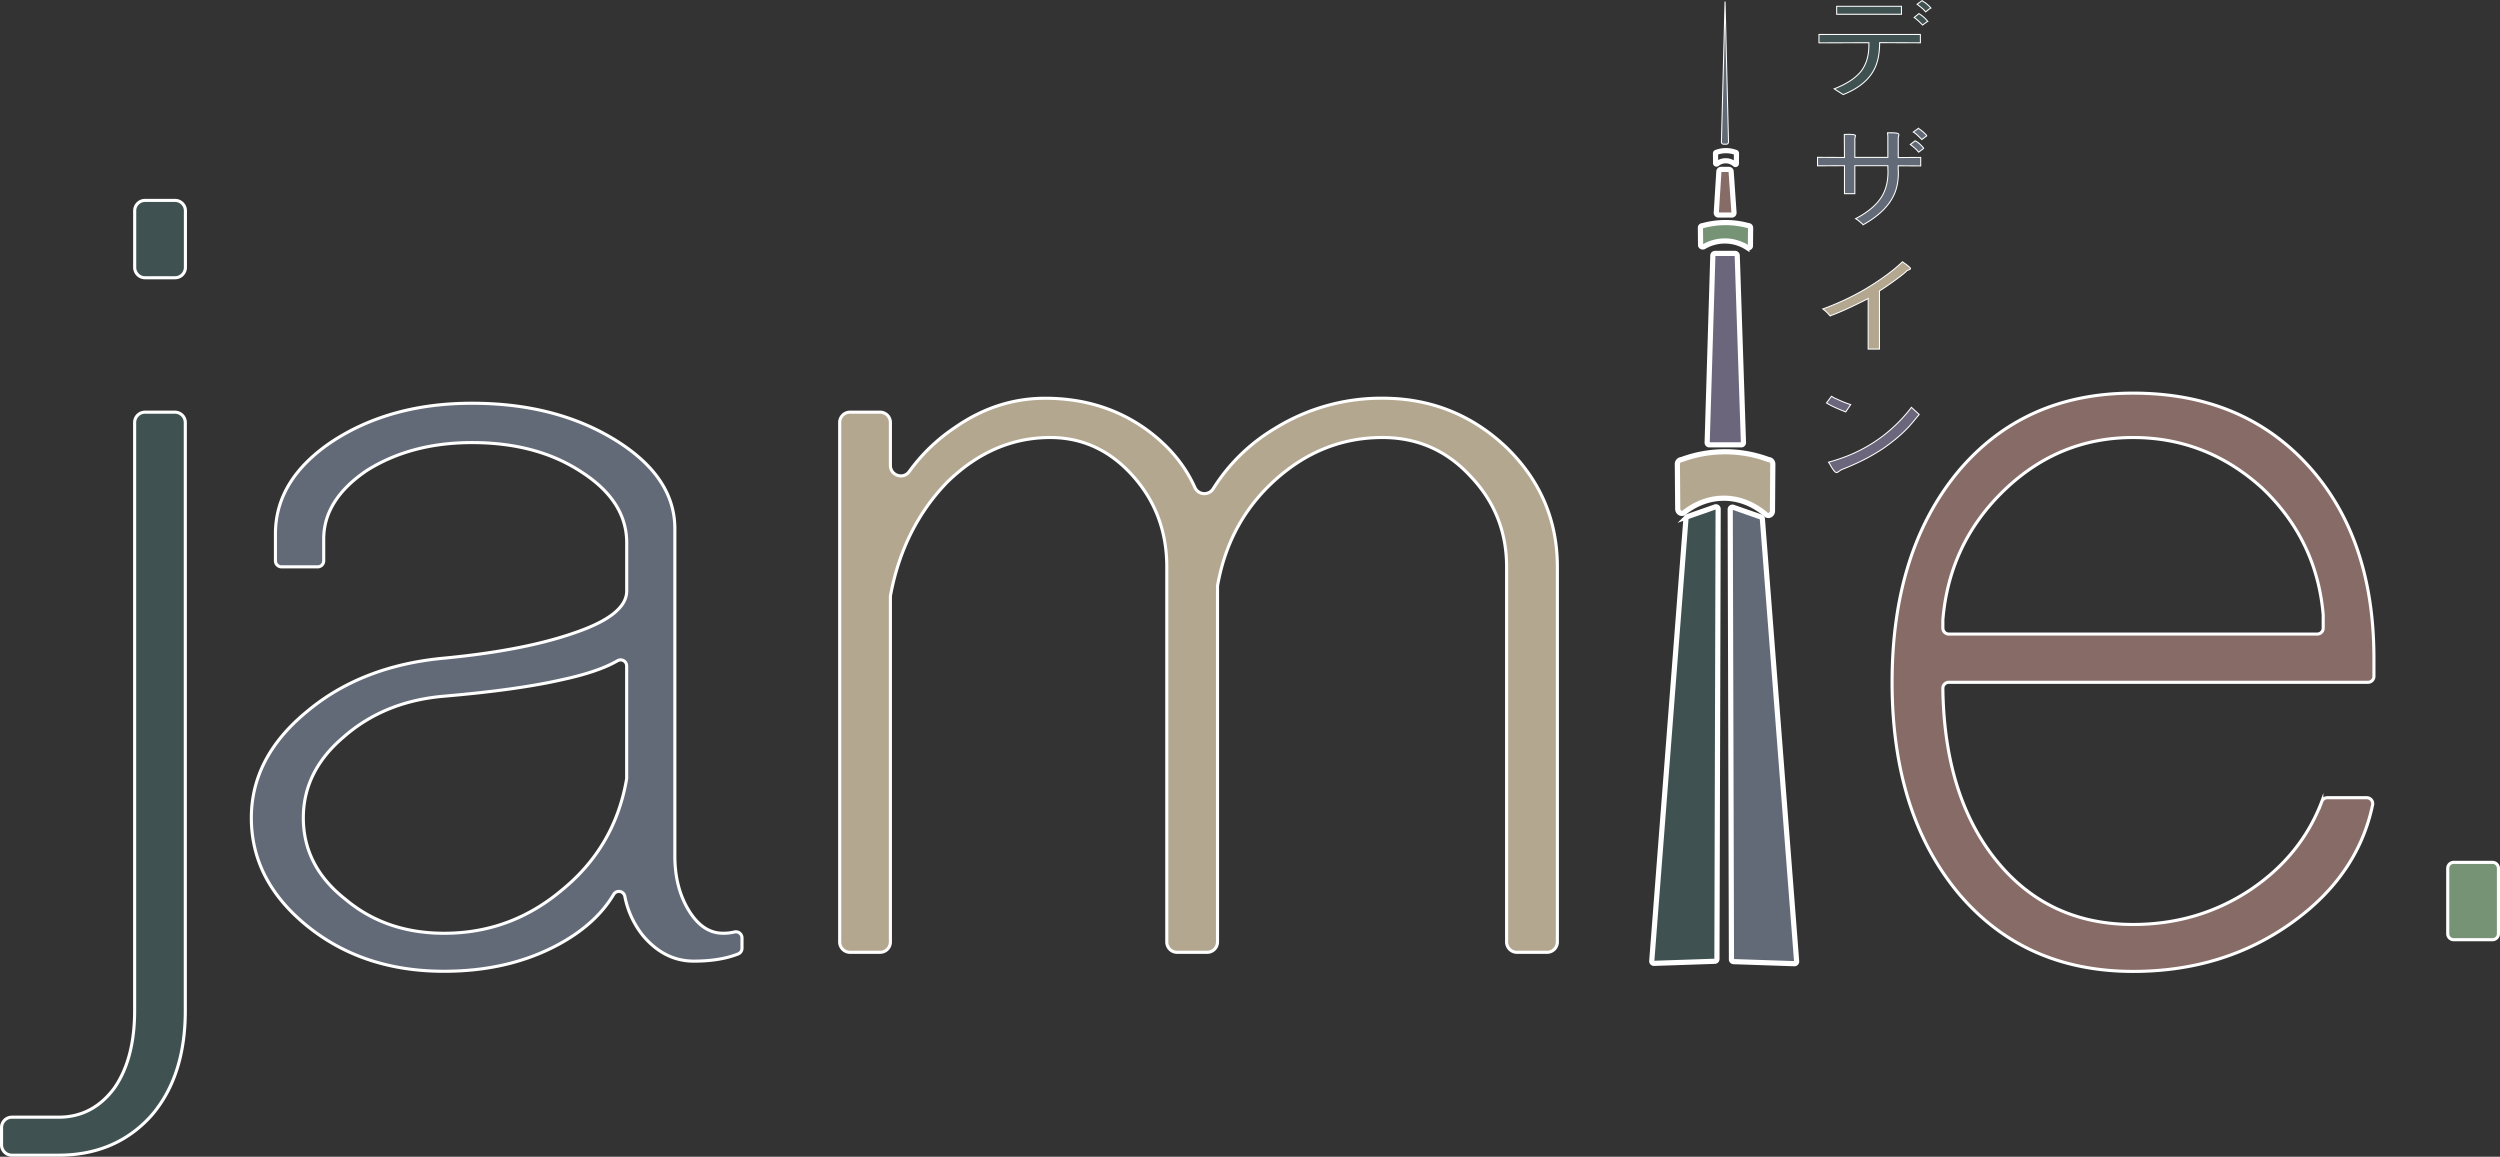 <svg id="Layer_1" data-name="Layer 1" xmlns="http://www.w3.org/2000/svg" viewBox="0 0 2412.23 1116.14"><rect x="0" y="0" width="2412.23" height="1116.14" fill="#333333" stroke="none"/><defs><style>.cls-1,.cls-13,.cls-9{fill:#3f5251;}.cls-1,.cls-10,.cls-11,.cls-12,.cls-13,.cls-14,.cls-15,.cls-16,.cls-17,.cls-2,.cls-3,.cls-4,.cls-5,.cls-6,.cls-7,.cls-8,.cls-9{stroke:#fff;stroke-miterlimit:10;}.cls-1,.cls-3,.cls-4,.cls-5,.cls-6,.cls-7,.cls-8{stroke-width:5px;}.cls-2{fill:#606a75;}.cls-12,.cls-3{fill:#6b667b;}.cls-11,.cls-15,.cls-4{fill:#b3a790;}.cls-16,.cls-5{fill:#779376;}.cls-17,.cls-6{fill:#866b66;}.cls-10,.cls-14,.cls-7{fill:#626977;}.cls-8{fill:none;}.cls-13,.cls-14,.cls-15,.cls-16,.cls-17{stroke-width:3px;}</style></defs><title>jamiedesignedfinal</title><path class="cls-1" d="M1849.06,924.74l-33,426.93a2.12,2.12,0,0,0,2.18,2.28l58.71-2a2.13,2.13,0,0,0,2-2.12l1.17-434.29a2.12,2.12,0,0,0-2.82-2l-26.82,9.38A2.13,2.13,0,0,0,1849.06,924.74Z" transform="translate(-222.29 -424.42)"/><path class="cls-2" d="M1888,563.54h-2.6a2.11,2.11,0,0,1-2.12-2.17l3.5-135.48h0l3.33,135.48A2.11,2.11,0,0,1,1888,563.54Z" transform="translate(-222.29 -424.42)"/><path class="cls-3" d="M1902.38,853.64h-30.75a2.12,2.12,0,0,1-2.12-2.19L1875,671a2.13,2.13,0,0,1,2.12-2.06h19.29a2.13,2.13,0,0,1,2.12,2.05l6,180.48A2.12,2.12,0,0,1,1902.38,853.64Z" transform="translate(-222.29 -424.42)"/><path class="cls-4" d="M1932.53,917.39c0,3.7-3.81,5.71-6.43,3.46-7.76-6.65-21.81-15.78-40.71-15.7-17.41.07-30.53,7.93-38,13.82-2.63,2.08-6.25,0-6.28-3.58q-.16-21.51-.34-43a4.28,4.28,0,0,1,3.67-4.48,1.86,1.86,0,0,0,.58-.11,120.4,120.4,0,0,1,83.58,0,2.3,2.3,0,0,0,.58.12,3.88,3.88,0,0,1,2.54,1.31,4.7,4.7,0,0,1,1.15,3.17Z" transform="translate(-222.29 -424.42)"/><path class="cls-5" d="M1911.26,661.77c0,1.46-2,2.26-3.38,1.37a39.65,39.65,0,0,0-41.4-.74c-1.39.82-3.29,0-3.31-1.42l-.18-17a1.91,1.91,0,0,1,1.89-1.77,1.84,1.84,0,0,0,.4-.06,83.09,83.09,0,0,1,44.07,0l.34,0a2.16,2.16,0,0,1,1.75,2.11Z" transform="translate(-222.29 -424.42)"/><path class="cls-6" d="M1893.29,631.91h-12.85a2.12,2.12,0,0,1-2.11-2.26l2.49-39.76a2.12,2.12,0,0,1,2.11-2h7.61a2.11,2.11,0,0,1,2.11,2l2.76,39.76A2.13,2.13,0,0,1,1893.29,631.91Z" transform="translate(-222.29 -424.42)"/><path class="cls-7" d="M1922.78,925,1955.84,1352a2.12,2.12,0,0,1-2.19,2.28l-58.7-2a2.11,2.11,0,0,1-2-2.11l-1.18-434.29a2.13,2.13,0,0,1,2.82-2l26.83,9.38A2.11,2.11,0,0,1,1922.78,925Z" transform="translate(-222.29 -424.42)"/><path class="cls-8" d="M1897.71,582.21a.87.87,0,0,1-1.41.75,13.24,13.24,0,0,0-17.26-.41.87.87,0,0,1-1.38-.78c0-3.11-.05-6.22-.08-9.34a.93.93,0,0,1,.88-1,26.61,26.61,0,0,1,18.45,0,.85.85,0,0,1,.62.29,1,1,0,0,1,.25.68Z" transform="translate(-222.29 -424.42)"/><path class="cls-9" d="M2075.26,465.71l-39.34-.13q0,16.5-5.68,26.66-8.07,14.89-29.46,23.44l-1.57-1-1.28-.81c-1.69-1.07-3.64-2.31-5.83-3.72q18.09-7.07,26-17.11,7.47-9.8,7.47-25.05v-2.36l-48.16.13v-8.07h97.82ZM2057,438.17h-62.52v-7.68H2057Zm25.28,6.83-4.94,3.59c-.5-.58-.92-1-1.27-1.36s-.67-.66-1-1c-1-1-2-1.91-2.92-2.73a28.15,28.15,0,0,0-2.91-2.23l4.63-3.73,1.35.93c.4.3.8.56,1.2.81a35.56,35.56,0,0,1,3.06,2.61A28.28,28.28,0,0,1,2082.29,445Zm3-13-4.94,3.85c-.5-.58-.92-1.06-1.27-1.43l-1-1.05c-.9-.83-1.85-1.63-2.84-2.42s-2.05-1.59-3.14-2.42l4.79-3.47,1.49,1.05a6.15,6.15,0,0,0,1.2.69c1.09.82,2.11,1.67,3.06,2.54A36.34,36.34,0,0,1,2085.28,432Z" transform="translate(-222.29 -424.42)"/><path class="cls-10" d="M2075.56,584.51l-21.69-.13v3c0,1,.05,2.13.15,3.29q0,13.89-5.08,23.44-7.64,15.26-28.87,27.16a7.68,7.68,0,0,0-.82-.81l-.68-.56c-1.09-1-2.14-1.88-3.14-2.66a16.53,16.53,0,0,0-2.69-1.8q19.14-10.05,26.18-23,5.07-9.42,5.08-22.07l-.15-6.08H2012v27h-10v-27l-26,.13v-8.19l26,.13-.15-22.2,3.89-.12a32.15,32.15,0,0,1,4.86.31c1.35.2,2,.55,2,1l-.6,2.85v18.11h31.86V555.61c-.1-.82-.17-1.5-.22-2s-.08-.89-.08-1.06h3.59a29.74,29.74,0,0,1,5.46.38c1.25.24,1.87.78,1.87,1.61a4,4,0,0,1-.15,1c-.1.37-.25.89-.45,1.55v19.35l21.69-.13Zm3-17-4.94,3.72a17.17,17.17,0,0,1-1.19-1.3c-.3-.38-.6-.73-.9-1.06a53.87,53.87,0,0,0-6-5l4.63-3.59a13.78,13.78,0,0,1,2.55,1.48A32.16,32.16,0,0,1,2078.55,567.52Zm3-12.15-4.93,3.72a17.93,17.93,0,0,0-1.35-1.43q-.6-.55-1.05-1c-.89-.91-1.82-1.78-2.76-2.61a22.09,22.09,0,0,0-3.07-2.23l4.79-3.47a6.2,6.2,0,0,1,1,.49,7.79,7.79,0,0,1,.67.5A35.25,35.25,0,0,1,2081.54,555.37Z" transform="translate(-222.29 -424.42)"/><path class="cls-11" d="M2064.34,681.86q1.35,1,1.35,1.74c0,.33-.38.66-1.12,1s-1.48.62-2.17.87q-2.55,2.85-12.87,10.29-5.24,3.72-8.6,6t-5.16,3.29v56.18h-10.91V712.37q-2.25,1.36-6.36,3.34l-10,4.84q-14.05,6.57-20.34,8.56a12.28,12.28,0,0,1-2.09-2.23c-.9-.91-1.75-1.72-2.54-2.42s-1.6-1.35-2.4-1.92a251.63,251.63,0,0,0,40.39-18.85q22.73-13.52,36.49-26.67a14.07,14.07,0,0,0,1.42,1.06,10,10,0,0,1,1,.68c1,.74,1.82,1.36,2.47,1.86A10.59,10.59,0,0,1,2064.34,681.86Z" transform="translate(-222.29 -424.42)"/><path class="cls-12" d="M2008,814.8l-4.79,7.07c-1.3-.49-2.45-1-3.44-1.36l-2.69-1.12q-3.6-1.49-6.66-3t-5.76-3.16l4.79-6.45c1.1.66,2.07,1.22,2.92,1.68a14.19,14.19,0,0,0,2.46,1.05q3.45,1.74,6.73,3C2003.72,813.38,2005.86,814.14,2008,814.8Zm66.1,9.55q-4.18,5.08-6.95,8.37c-1.85,2.19-3.32,3.83-4.41,4.9a126.52,126.52,0,0,1-11.15,10.29q-5.91,4.85-12.34,9.3a185.09,185.09,0,0,1-18.92,11q-9.94,5-21.16,9.36c-.8.5-1.55,1-2.24,1.49a17.92,17.92,0,0,1-2.25,1.36,3.46,3.46,0,0,1-2.46-1.42,34.07,34.07,0,0,1-3.37-5,29.74,29.74,0,0,0-2.24-3.6,173,173,0,0,0,18.47-6.14,140.08,140.08,0,0,0,17.27-8.25,149.11,149.11,0,0,0,13.54-8.61,136.47,136.47,0,0,0,12.64-10.24,145,145,0,0,0,18.09-19.71Z" transform="translate(-222.29 -424.42)"/><path class="cls-13" d="M223.79,1512.38a10,10,0,0,1,10-10h45q33,0,53.84-28.14,19.54-28.15,19.57-74.63V832.13a10,10,0,0,1,10-10h28.89a10,10,0,0,1,10,10v567.45q0,63.6-33,101.55-34.28,37.9-89.32,37.93h-45a10,10,0,0,1-10-10ZM362.25,617.79h28.94a10,10,0,0,1,10,10v54.63a10,10,0,0,1-10,10H362.25a10,10,0,0,1-10-10V627.79A10,10,0,0,1,362.25,617.79Z" transform="translate(-222.29 -424.42)"/><path class="cls-14" d="M519.87,1318.83q-55.06-44-55.06-105.21,0-58.74,53.83-102.78,52.59-44,132.13-51.38,77.09-7.34,126-24.47Q827,1017.88,827,994.62v-46.5q0-40.36-44-68.51-42.84-28.12-105.22-28.14-58.73,0-101.55,26.92-41.6,28.15-41.59,66.07v21.07a5.84,5.84,0,0,1-5.84,5.84H493.89a5.83,5.83,0,0,1-5.83-5.84v-26q0-52.59,55.05-89.31,56.26-36.71,134.58-36.71,80.74,0,138.25,35.49t57.5,85.64v315.65q0,30.6,13.46,52.61t33,22a45.36,45.36,0,0,0,11-1.22h0a5.91,5.91,0,0,1,7.34,5.74v10a5.79,5.79,0,0,1-3.6,5.39q-17.45,7-42.89,7-28.17,0-48.94-24.47a87,87,0,0,1-17.63-38.09,5.83,5.83,0,0,0-10.74-1.85q-17.18,28.89-53.6,48.5-47.71,25.69-110.12,25.69Q573.7,1361.65,519.87,1318.83Zm245.91-36.7q50-41.42,61.09-105.93a5.88,5.88,0,0,0,.08-1V1067a5.84,5.84,0,0,0-8.75-5.08q-18.19,10.68-53.64,18.34-42.84,9.81-113.79,15.9-57.51,4.9-96.65,39.15-39.17,33-39.15,78.31,0,46.5,40.37,78.3,39.15,33,95.43,33Q715.62,1325,765.78,1282.13Z" transform="translate(-222.29 -424.42)"/><path class="cls-15" d="M1032.49,1333.3V832.11a10,10,0,0,1,10-10h28.94a10,10,0,0,1,10,10v41.43c0,9.66,12.41,13.78,18.07,6a172.33,172.33,0,0,1,44.32-42.7q40.38-28.12,86.87-28.14,55.05,0,96.66,29.36,33.09,23.65,47.92,56.82a10,10,0,0,0,17.6,1.13,176.81,176.81,0,0,1,59.27-58,194.74,194.74,0,0,1,104-29.36q69.73,0,119.9,47.71,48.92,47.71,48.94,115V1333.3a10,10,0,0,1-10,10H1686a10,10,0,0,1-10-10V971.37q0-51.39-35.48-88.09-34.27-36.71-84.42-36.7-57.53,0-102.77,40.37-44.94,40.08-56.11,101.86a10.21,10.21,0,0,0-.17,1.83V1333.3a10,10,0,0,1-10,10h-28.94a10,10,0,0,1-10-10V971.37q0-51.39-33-88.09t-79.53-36.7q-55,0-99.09,42.82Q1094,933.13,1081.6,998.57a10.91,10.91,0,0,0-.17,1.9V1333.3a10,10,0,0,1-10,10h-28.94A10,10,0,0,1,1032.49,1333.3Z" transform="translate(-222.29 -424.42)"/><path class="cls-16" d="M2589.84,1256.5h37.42a5.76,5.76,0,0,1,5.76,5.76v63.12a5.76,5.76,0,0,1-5.76,5.76h-37.42a5.76,5.76,0,0,1-5.76-5.76v-63.12A5.76,5.76,0,0,1,2589.84,1256.5Z" transform="translate(-222.29 -424.42)"/><path class="cls-17" d="M2111.57,1285.8q-63.63-77.08-63.62-203.09t63.62-203.1q63.6-75.84,168.84-75.85t168.84,69.73q63.59,69.74,63.62,186V1077a5.76,5.76,0,0,1-5.76,5.76H2102.69a5.76,5.76,0,0,0-5.76,5.85q1.34,102.35,50.12,164.21,50.16,63.63,133.36,63.62,62.4,0,112.56-33,49.65-33.09,69.61-85.64a5.72,5.72,0,0,1,5.36-3.67h38a5.74,5.74,0,0,1,5.65,6.89q-14.11,67.6-77,113-66.08,47.71-154.16,47.71Q2175.17,1361.65,2111.57,1285.8Zm352.36-255.34v-12.33a4.89,4.89,0,0,0,0-.54q-6.21-72-58.7-122.07-53.85-48.93-124.79-48.94t-123.57,50.16q-53.76,51.3-59.93,125.76c0,.17,0,.34,0,.52v7.44a5.76,5.76,0,0,0,5.76,5.76h355.52A5.76,5.76,0,0,0,2463.93,1030.46Z" transform="translate(-222.29 -424.42)"/></svg>